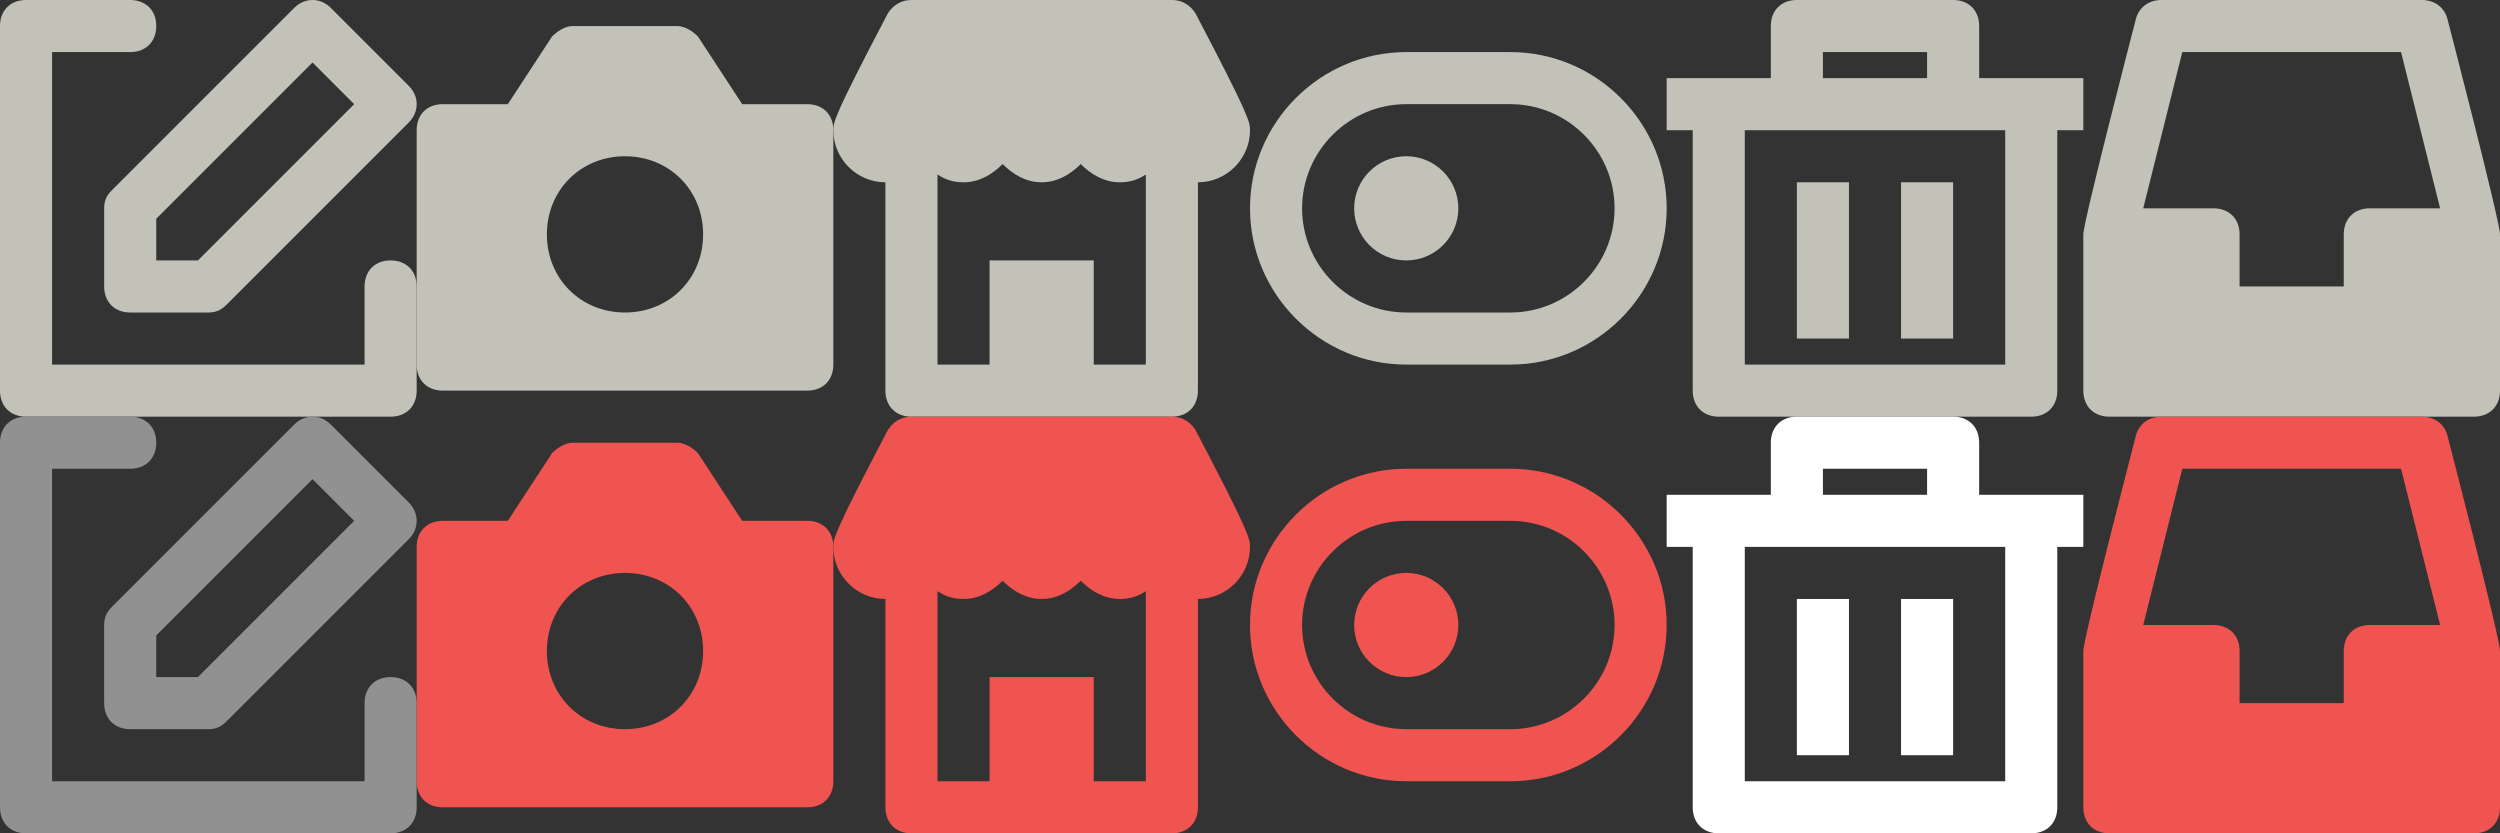 <svg xmlns="http://www.w3.org/2000/svg" xmlns:xlink="http://www.w3.org/1999/xlink" width="96" height="32"><rect width="100%" height="100%" fill="#333333" stroke="none"/><rect id="backgroundrect" width="100%" height="100%" x="0" y="0" fill="none" stroke="none"/>
 <!-- icon name edit-76--> 


 <!-- icon name camera-19--> 


 <!-- icon name shop--> 


 <!-- icon name ui-04--> 


 <!-- icon name trash-simple--> 


 <!-- icon name archive-paper--> 


 <!-- icon name edit-76.active--> 


 <!-- icon name camera-19.active--> 


 <!-- icon name shop.active--> 


 <!-- icon name ui-04.active--> 


 <!-- icon name trash-simple.active--> 


 <!-- icon name archive-paper.active--> 

<g class="currentLayer" style=""><title>Layer 1</title><g id="svg_1"><g class="nc-icon-wrapper" fill="#c3c2b9" id="svg_2"><path data-color="color-2" fill="#c3c2b9" d="M12.7,0.3c-0.4-0.4-1-0.4-1.4,0l-7,7C4.1,7.5,4,7.7,4,8v3c0,0.6,0.4,1,1,1h3 c0.3,0,0.5-0.1,0.7-0.3l7-7c0.4-0.4,0.4-1,0-1.4L12.7,0.3z M7.6,10H6V8.4l6-6L13.6,4L7.6,10z" id="svg_3"/> <path fill="#c3c2b9" d="M15,10c-0.6,0-1,0.4-1,1v3H2V2h3c0.6,0,1-0.4,1-1S5.6,0,5,0H1C0.4,0,0,0.4,0,1v14c0,0.6,0.4,1,1,1h14 c0.6,0,1-0.4,1-1v-4C16,10.4,15.6,10,15,10z" id="svg_4"/></g></g><g id="svg_5"><g class="nc-icon-wrapper" fill="#c3c2b9" id="svg_6"><path fill="#c3c2b9" d="M31,4 h-2.5 l-1.7,-2.6 C26.6,1.2 26.3,1 26,1 H22 C21.7,1 21.4,1.2 21.2,1.4 L19.5,4 H17 C16.4,4 16,4.4 16,5 v9 c0,0.6 0.4,1 1,1 h14 c0.6,0 1,-0.4 1,-1 V5 C32,4.4 31.6,4 31,4 zM24,12 c-1.7,0 -3,-1.3 -3,-3 s1.3,-3 3,-3 s3,1.3 3,3 S25.7,12 24,12 z" id="svg_7"/></g></g><g id="svg_8"><g class="nc-icon-wrapper" fill="#c3c2b9" id="svg_9"><path fill="#c3c2b9" d="M45.9,0.5 C45.7,0.2 45.4,0 45,0 H35 C34.6,0 34.3,0.2 34.1,0.5 C32,4.5 32,4.7 32,5 c0,1.1 0.9,2 2,2 v8 c0,0.6 0.4,1 1,1 h10 c0.6,0 1,-0.4 1,-1 V7 c1.1,0 2,-0.9 2,-2 C48,4.7 48,4.5 45.9,0.5 zM42,14 v-4 H38 v4 H36 V6.7 C36.3,6.9 36.6,7 37,7 c0.6,0 1.1,-0.3 1.5,-0.7 C38.9,6.7 39.4,7 40,7 s1.1,-0.3 1.5,-0.7 C41.9,6.7 42.4,7 43,7 c0.4,0 0.7,-0.1 1,-0.3 V14 H42 z" id="svg_10"/></g></g><g id="svg_11"><g class="nc-icon-wrapper" fill="#c3c2b9" id="svg_12"><circle data-color="color-2" fill="#c3c2b9" cx="54" cy="8" r="2" id="svg_13"/> <path fill="#c3c2b9" d="M58,2 H54 C50.7,2 48,4.7 48,8 s2.7,6 6,6 h4 c3.3,0 6,-2.7 6,-6 S61.3,2 58,2 zM58,12 H54 c-2.2,0 -4,-1.8 -4,-4 s1.8,-4 4,-4 h4 c2.2,0 4,1.8 4,4 S60.2,12 58,12 z" id="svg_14"/></g></g><g id="svg_15"><g class="nc-icon-wrapper" fill="#c3c2b9" id="svg_16"><rect data-color="color-2" x="69" y="7" fill="#c3c2b9" width="2" height="6" id="svg_17"/> <rect data-color="color-2" x="73" y="7" fill="#c3c2b9" width="2" height="6" id="svg_18"/> <path fill="#c3c2b9" d="M76,1 c0,-0.6 -0.4,-1 -1,-1 H69 C68.4,0 68,0.4 68,1 v2 H64 v2 h1 v10 c0,0.6 0.4,1 1,1 h12 c0.6,0 1,-0.4 1,-1 V5 h1 V3 h-4 V1 zM70,2 h4 v1 H70 V2 zM77,5 v9 H67 V5 H77 z" id="svg_19"/></g></g><g id="svg_20"><g class="nc-icon-wrapper" fill="#c3c2b9" id="svg_21"><path fill="#c3c2b9" d="M94,0.8 C93.9,0.3 93.5,0 93,0 H83 C82.5,0 82.1,0.3 82,0.8 c0,0 -2,7.7 -2,8.2 v6 c0,0.6 0.4,1 1,1 h14 c0.6,0 1,-0.4 1,-1 V9 C96,8.5 94,0.8 94,0.8 zM83.8,2 h8.4 l1.5,6 H91 c-0.6,0 -1,0.4 -1,1 v2 H86 V9 c0,-0.6 -0.4,-1 -1,-1 H82.3 L83.8,2 z" id="svg_22"/></g></g><g id="svg_23" class="" fill="#919191" fill-opacity="1"><g class="nc-icon-wrapper" fill="#919191" id="svg_24" fill-opacity="1"><path data-color="color-2" fill="#919191" d="M12.7,16.3 c-0.4,-0.4 -1,-0.4 -1.4,0 l-7,7 C4.1,23.5 4,23.7 4,24 v3 c0,0.6 0.4,1 1,1 h3 c0.3,0 0.5,-0.1 0.7,-0.3 l7,-7 c0.4,-0.4 0.4,-1 0,-1.4 L12.7,16.3 zM7.6,26 H6 V24.4 l6,-6 L13.6,20 L7.6,26 z" id="svg_25" fill-opacity="1"/> <path fill="#919191" d="M15,26 c-0.6,0 -1,0.4 -1,1 v3 H2 V18 h3 c0.6,0 1,-0.4 1,-1 S5.6,16 5,16 H1 C0.4,16 0,16.4 0,17 v14 c0,0.6 0.4,1 1,1 h14 c0.6,0 1,-0.4 1,-1 v-4 C16,26.4 15.6,26 15,26 z" id="svg_26" fill-opacity="1"/></g></g><g id="svg_27"><g class="nc-icon-wrapper" fill="#f05451" id="svg_28"><path fill="#f05451" d="M31,20 h-2.5 l-1.7,-2.6 C26.6,17.2 26.3,17 26,17 H22 C21.7,17 21.4,17.2 21.2,17.4 L19.5,20 H17 C16.4,20 16,20.4 16,21 v9 c0,0.6 0.4,1 1,1 h14 c0.6,0 1,-0.4 1,-1 V21 C32,20.4 31.6,20 31,20 zM24,28 c-1.7,0 -3,-1.3 -3,-3 s1.3,-3 3,-3 s3,1.3 3,3 S25.7,28 24,28 z" id="svg_29"/></g></g><g id="svg_30"><g class="nc-icon-wrapper" fill="#f05451" id="svg_31"><path fill="#f05451" d="M45.9,16.5 C45.7,16.2 45.4,16 45,16 H35 C34.6,16 34.3,16.2 34.1,16.5 C32,20.5 32,20.7 32,21 c0,1.1 0.9,2 2,2 v8 c0,0.6 0.4,1 1,1 h10 c0.6,0 1,-0.4 1,-1 V23 c1.1,0 2,-0.9 2,-2 C48,20.7 48,20.5 45.9,16.5 zM42,30 v-4 H38 v4 H36 V22.7 C36.3,22.9 36.6,23 37,23 c0.6,0 1.1,-0.3 1.5,-0.7 C38.9,22.7 39.4,23 40,23 s1.1,-0.3 1.5,-0.7 C41.9,22.7 42.4,23 43,23 c0.4,0 0.7,-0.1 1,-0.3 V30 H42 z" id="svg_32"/></g></g><g id="svg_33"><g class="nc-icon-wrapper" fill="#f05451" id="svg_34"><circle data-color="color-2" fill="#f05451" cx="54" cy="24" r="2" id="svg_35"/> <path fill="#f05451" d="M58,18 H54 C50.7,18 48,20.7 48,24 s2.7,6 6,6 h4 c3.3,0 6,-2.7 6,-6 S61.3,18 58,18 zM58,28 H54 c-2.2,0 -4,-1.8 -4,-4 s1.8,-4 4,-4 h4 c2.2,0 4,1.8 4,4 S60.2,28 58,28 z" id="svg_36"/></g></g><g id="svg_37" class="selected" fill="#ffffff" fill-opacity="1"><g class="nc-icon-wrapper" fill="#ffffff" id="svg_38" fill-opacity="1"><rect data-color="color-2" x="69" y="23" fill="#ffffff" width="2" height="6" id="svg_39" fill-opacity="1"/> <rect data-color="color-2" x="73" y="23" fill="#ffffff" width="2" height="6" id="svg_40" fill-opacity="1"/> <path fill="#ffffff" d="M76,17 c0,-0.6 -0.4,-1 -1,-1 H69 C68.4,16 68,16.4 68,17 v2 H64 v2 h1 v10 c0,0.6 0.4,1 1,1 h12 c0.6,0 1,-0.4 1,-1 V21 h1 V19 h-4 V17 zM70,18 h4 v1 H70 V18 zM77,21 v9 H67 V21 H77 z" id="svg_41" fill-opacity="1"/></g></g><g id="svg_42"><g class="nc-icon-wrapper" fill="#f05451" id="svg_43"><path fill="#f05451" d="M94,16.8 C93.9,16.3 93.5,16 93,16 H83 C82.5,16 82.1,16.3 82,16.8 c0,0 -2,7.7 -2,8.2 v6 c0,0.6 0.4,1 1,1 h14 c0.6,0 1,-0.4 1,-1 V25 C96,24.5 94,16.8 94,16.8 zM83.8,18 h8.4 l1.5,6 H91 c-0.6,0 -1,0.4 -1,1 v2 H86 V25 c0,-0.6 -0.4,-1 -1,-1 H82.3 L83.8,18 z" id="svg_44"/></g></g></g></svg>